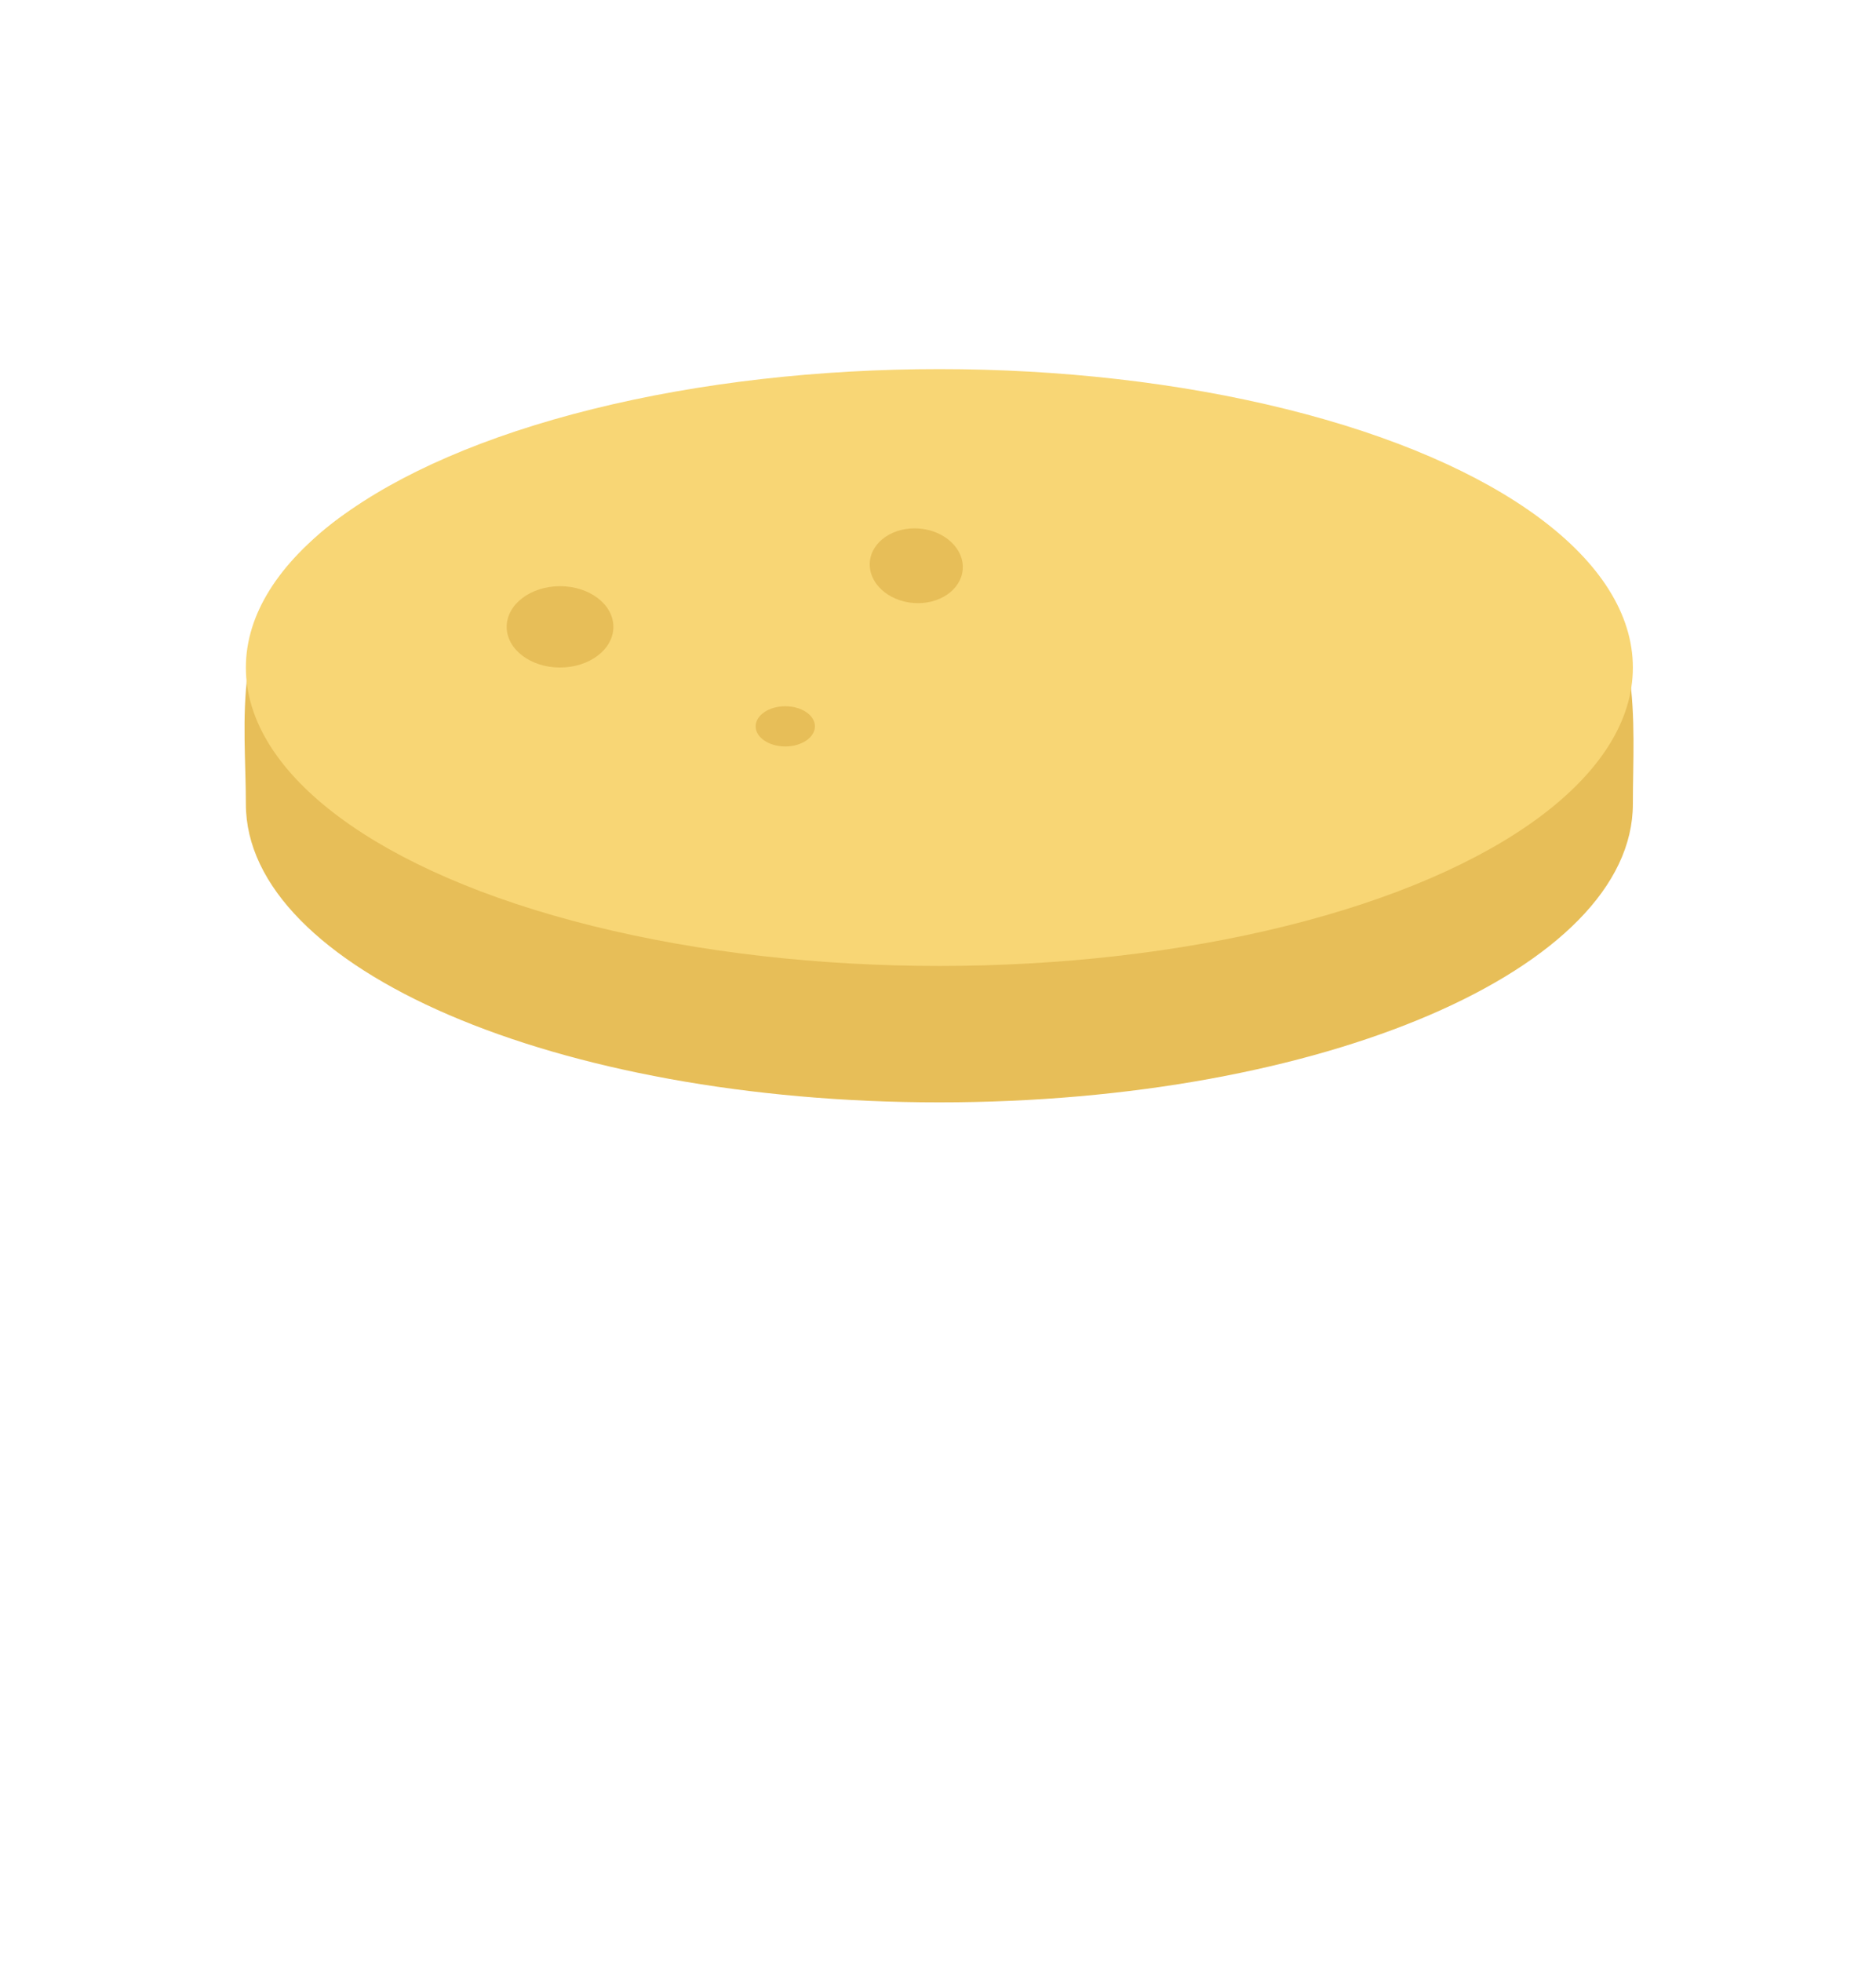 <svg xmlns="http://www.w3.org/2000/svg" viewBox="0 0 576 602"><defs><style>.cls-1{fill:#e7be58;}.cls-2{fill:#f8d675;}.cls-3{fill:none;}</style></defs><title>Recurso 74</title><g id="Capa_2" data-name="Capa 2"><g id="Capa_1-2" data-name="Capa 1"><path class="cls-1" d="M501.35,246.69c0,50.58-95.33,91.57-212.93,91.57s-212.93-41-212.93-91.57-20-122.51,218.39-122.51C515.91,124.18,501.35,196.12,501.35,246.69Z"/><ellipse class="cls-2" cx="288.42" cy="204.83" rx="212.93" ry="91.57"/><ellipse class="cls-1" cx="171.95" cy="192.35" rx="16.38" ry="12.48"/><ellipse class="cls-1" cx="280.59" cy="174.38" rx="11.42" ry="14.26" transform="matrix(0.08, -1, 1, 0.08, 84.5, 440.24)"/><ellipse class="cls-1" cx="241.11" cy="222.88" rx="9.1" ry="6.17"/><rect class="cls-3" width="576" height="602"/></g></g></svg>